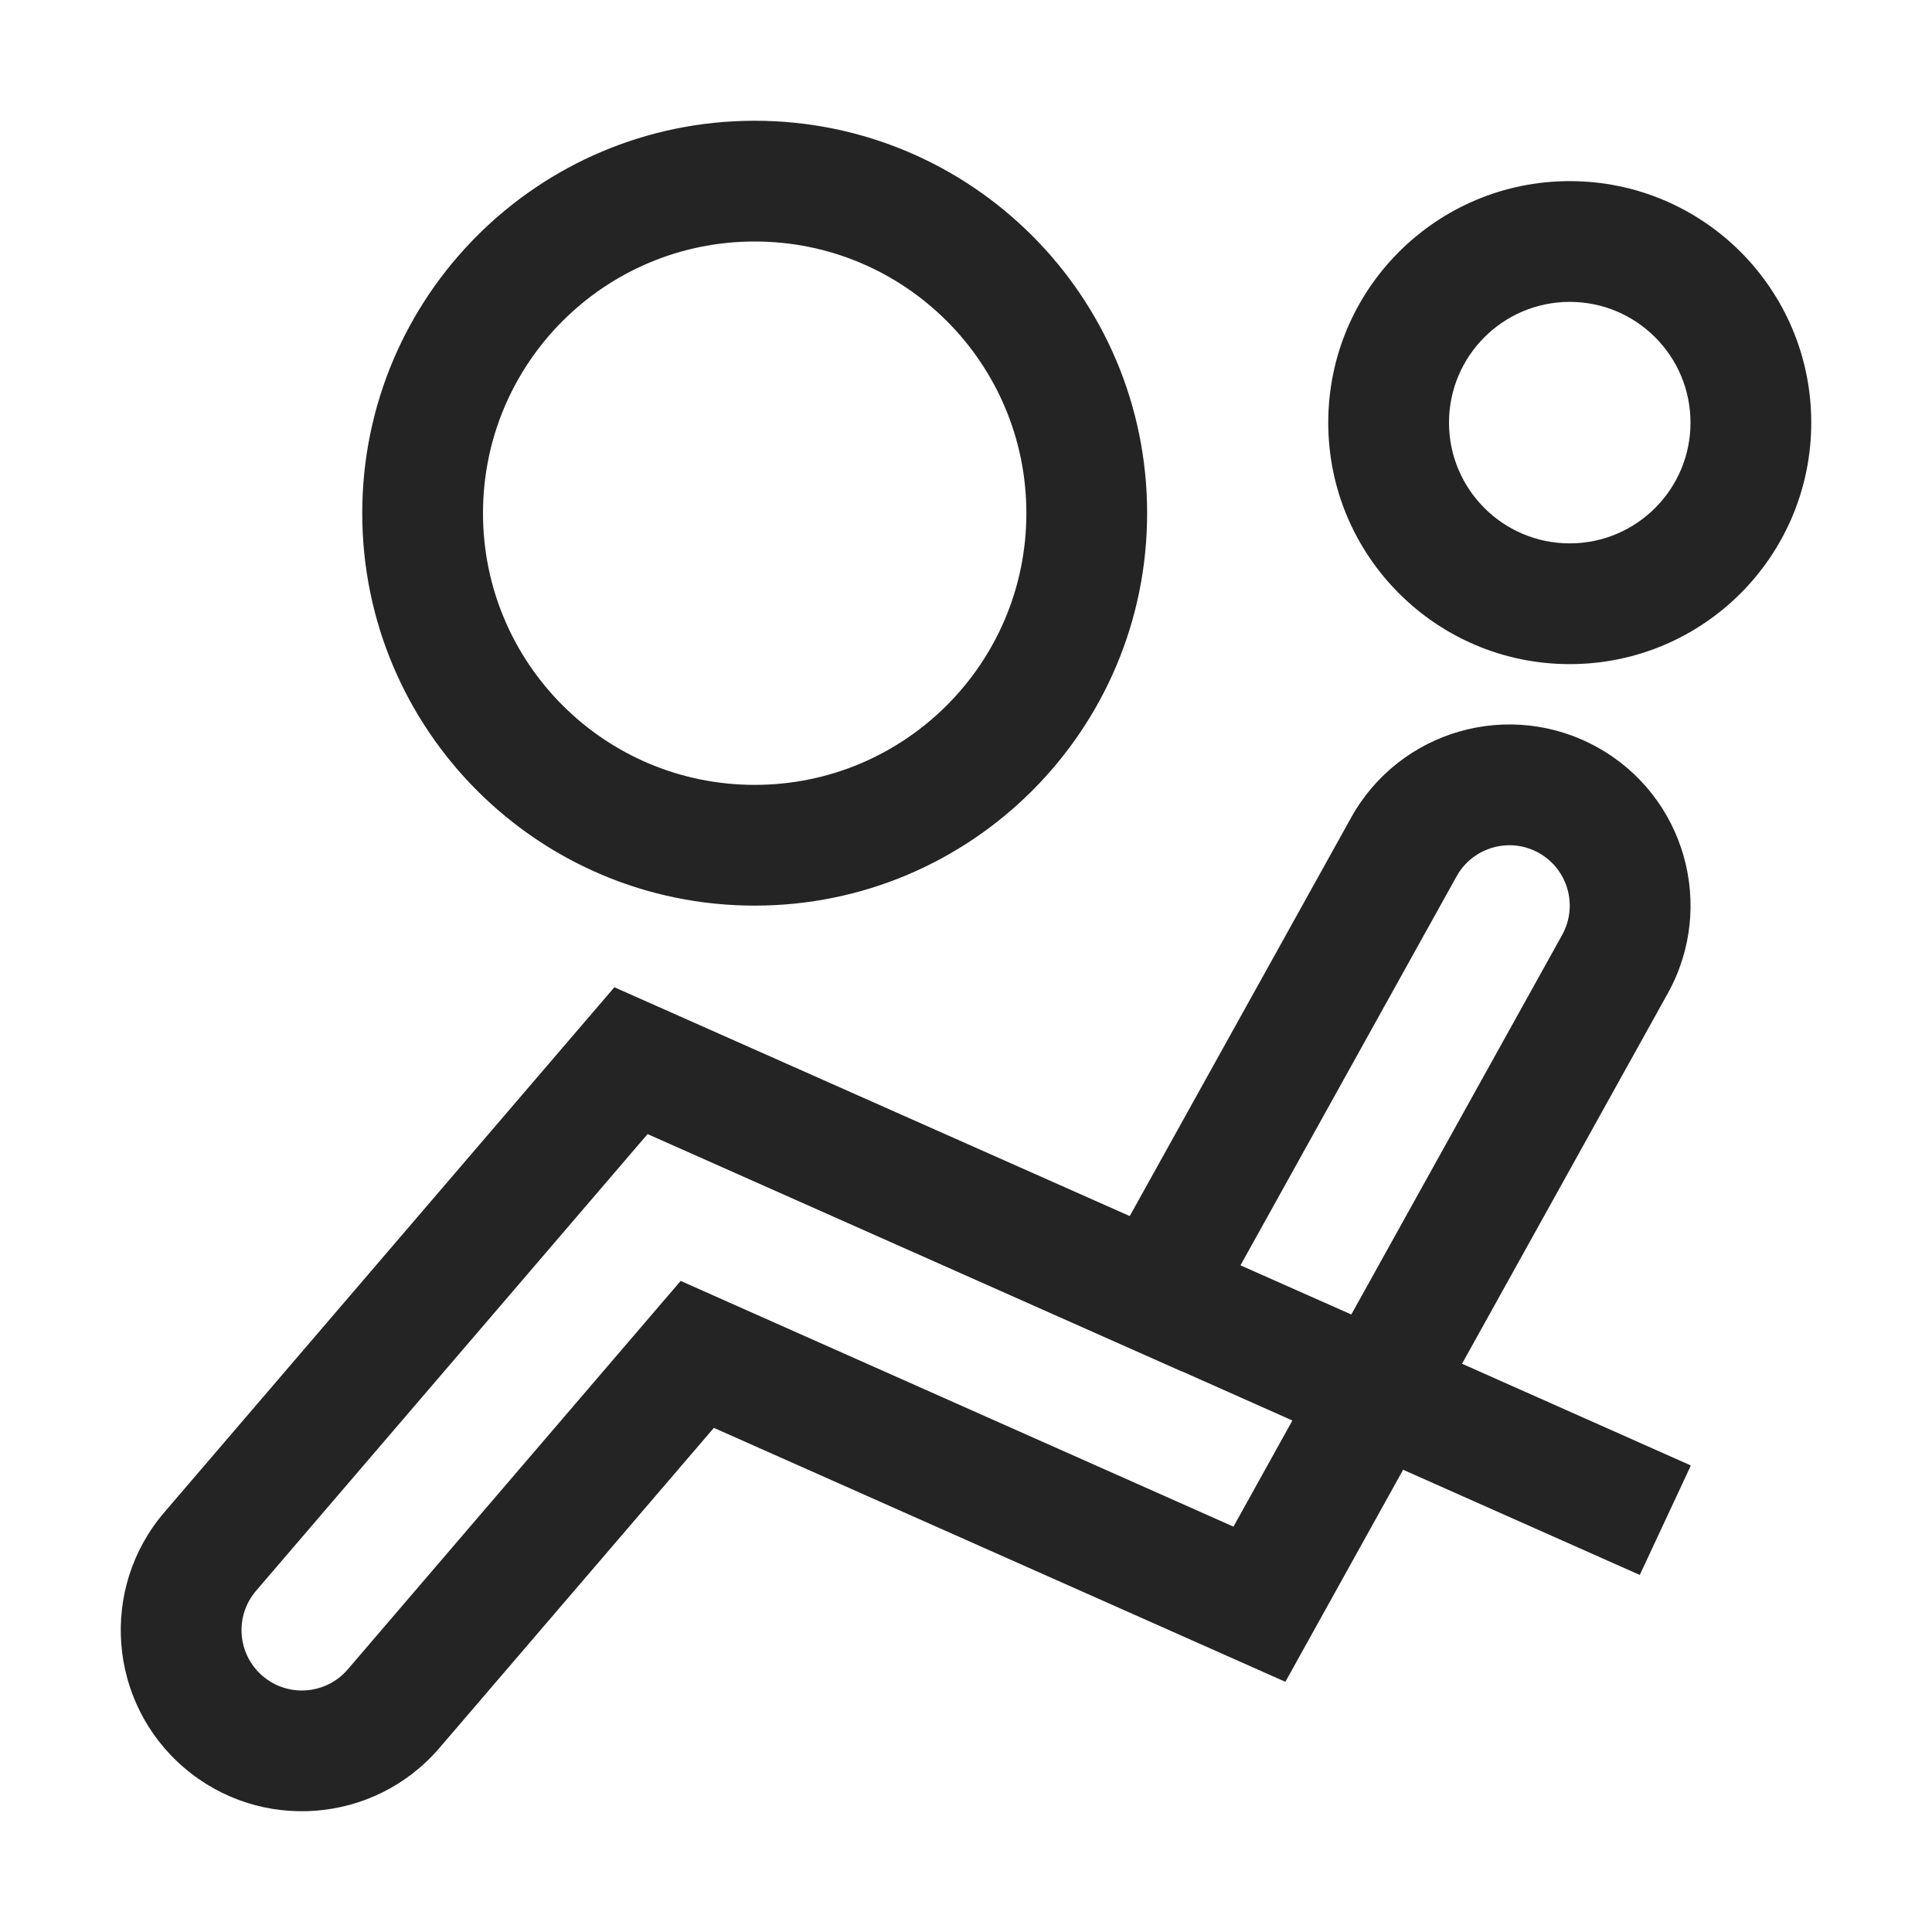 <?xml version="1.0" encoding="UTF-8"?>
<svg width="16" height="16" viewBox="0 0 16 16" version="1.1" xmlns="http://www.w3.org/2000/svg" xmlns:xlink="http://www.w3.org/1999/xlink">
    <title>icon/light/airbag</title>
    <g id="icon/light/airbag" stroke="none" stroke-width="1" fill="none" fill-rule="evenodd">
        <path d="M11.189,6.772 C11.591,6.047 12.504,5.786 13.229,6.189 C13.953,6.591 14.214,7.504 13.811,8.228 L13.811,8.228 L12.108,11.294 L14,12.135 L14,12.143 L13.58,13.043 L11.62,12.172 L10.645,13.928 L5.912,11.825 L3.639,14.476 C3.1,15.105 2.153,15.178 1.524,14.639 C0.895,14.1 0.822,13.153 1.361,12.524 L1.361,12.524 L5.088,8.176 L9.356,10.071 Z M5.363,9.392 L2.12,13.175 C1.941,13.384 1.965,13.7 2.175,13.88 C2.384,14.059 2.7,14.035 2.88,13.825 L5.637,10.608 L10.215,12.643 L10.703,11.764 L9.786,11.356 L9.785,11.357 L5.363,9.392 Z M12.063,7.257 L10.273,10.479 L11.191,10.886 L12.937,7.743 C13.071,7.501 12.984,7.197 12.743,7.063 C12.502,6.929 12.197,7.016 12.063,7.257 Z M6.25,1 C8.045,1 9.5,2.455 9.5,4.25 C9.5,6.045 8.045,7.5 6.25,7.5 C4.455,7.5 3,6.045 3,4.25 C3,2.455 4.455,1 6.25,1 Z M6.25,2 C5.007,2 4,3.007 4,4.25 C4,5.493 5.007,6.5 6.25,6.5 C7.493,6.5 8.5,5.493 8.5,4.25 C8.5,3.007 7.493,2 6.25,2 Z M13,1.5 C14.105,1.5 15,2.395 15,3.5 C15,4.605 14.105,5.5 13,5.5 C11.896,5.5 11,4.605 11,3.5 C11,2.395 11.896,1.5 13,1.5 Z M13,2.5 C12.448,2.5 12,2.948 12,3.5 C12,4.052 12.448,4.5 13,4.5 C13.552,4.5 14,4.052 14,3.5 C14,2.948 13.552,2.5 13,2.5 Z" id="shape" fill="#242424"></path>
    </g>
</svg>